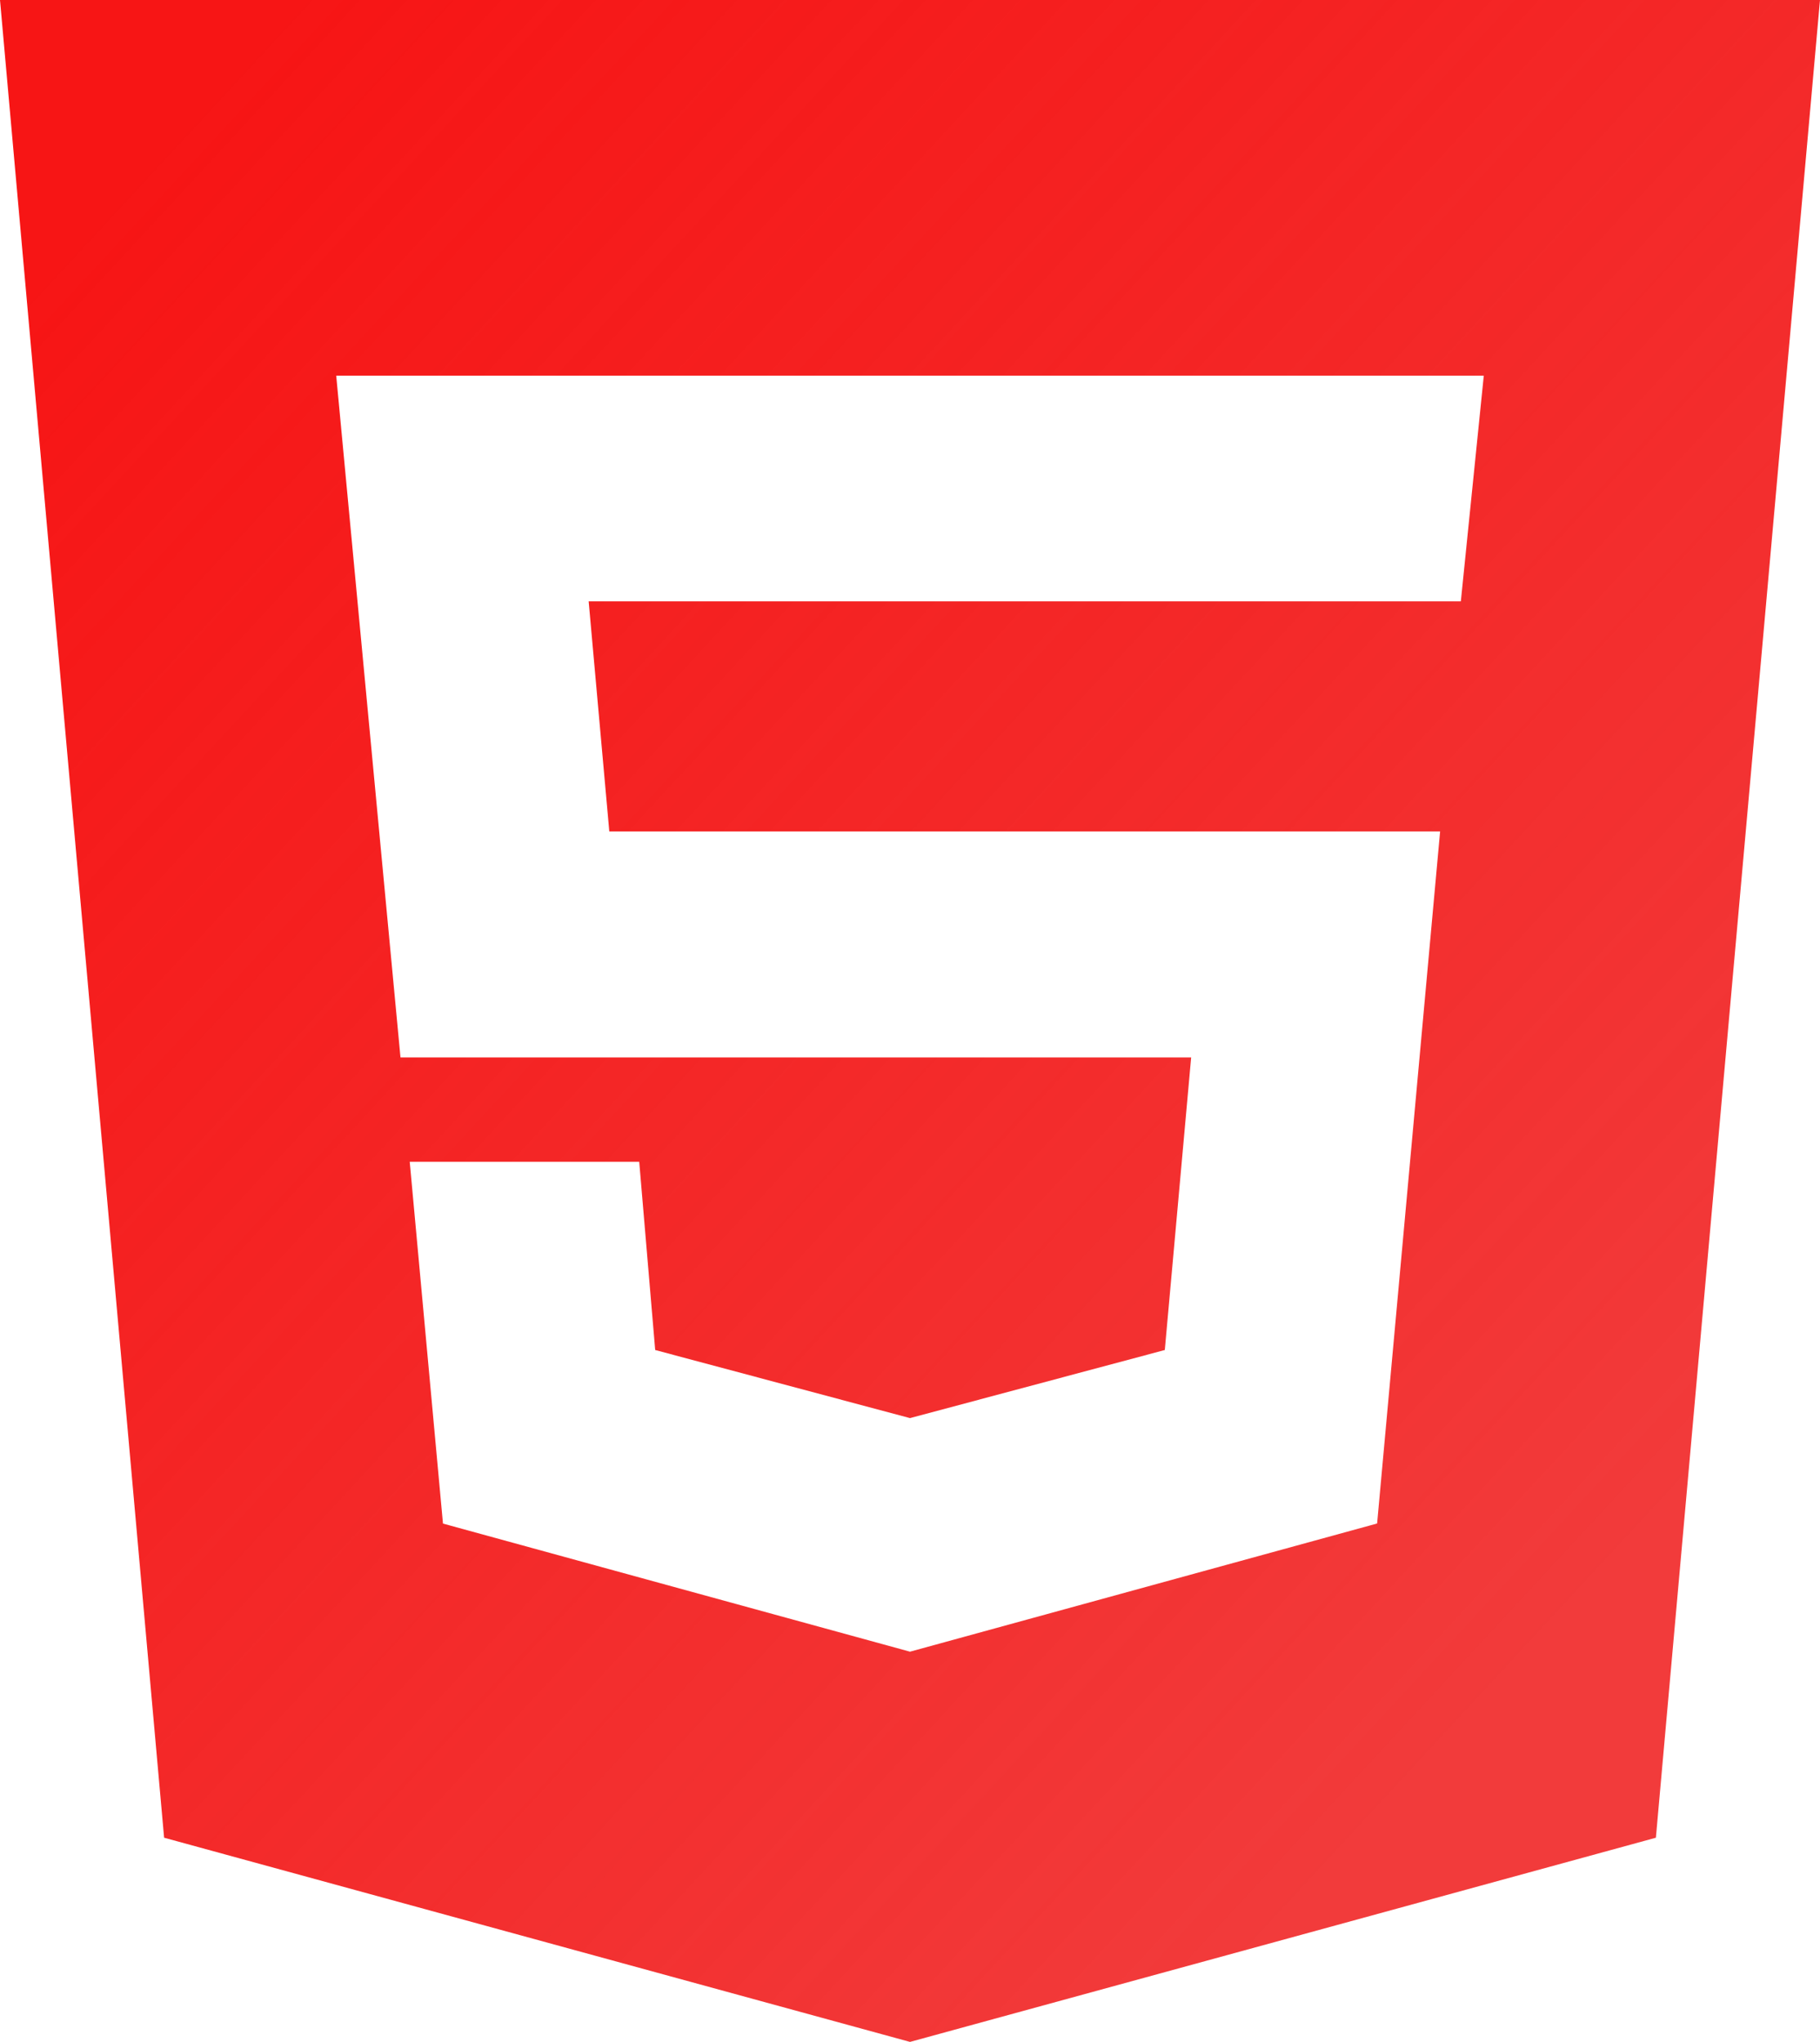 <svg width="41" height="46" viewBox="0 0 41 46" fill="none" xmlns="http://www.w3.org/2000/svg">
<path d="M20.5 37.209L31.023 34.321L32.442 18.731H13.726L13.261 13.547H32.909L33.426 8.462H7.574L9.022 23.821H26.834L26.24 30.413L20.5 31.947L14.76 30.413L14.4 26.172H9.23L9.979 34.323L20.5 37.209ZM0 0H41L37.303 41.4L20.5 46L3.697 41.4L0 0Z" fill="url(#paint0_linear_207_481)"/>
<defs>
<linearGradient id="paint0_linear_207_481" x1="3.389" y1="3.372" x2="36.967" y2="34.435" gradientUnits="userSpaceOnUse">
<stop stop-color="#F71515"/>
<stop offset="1" stop-color="#EE0000" stop-opacity="0.77"/>
</linearGradient>
</defs>
</svg>
